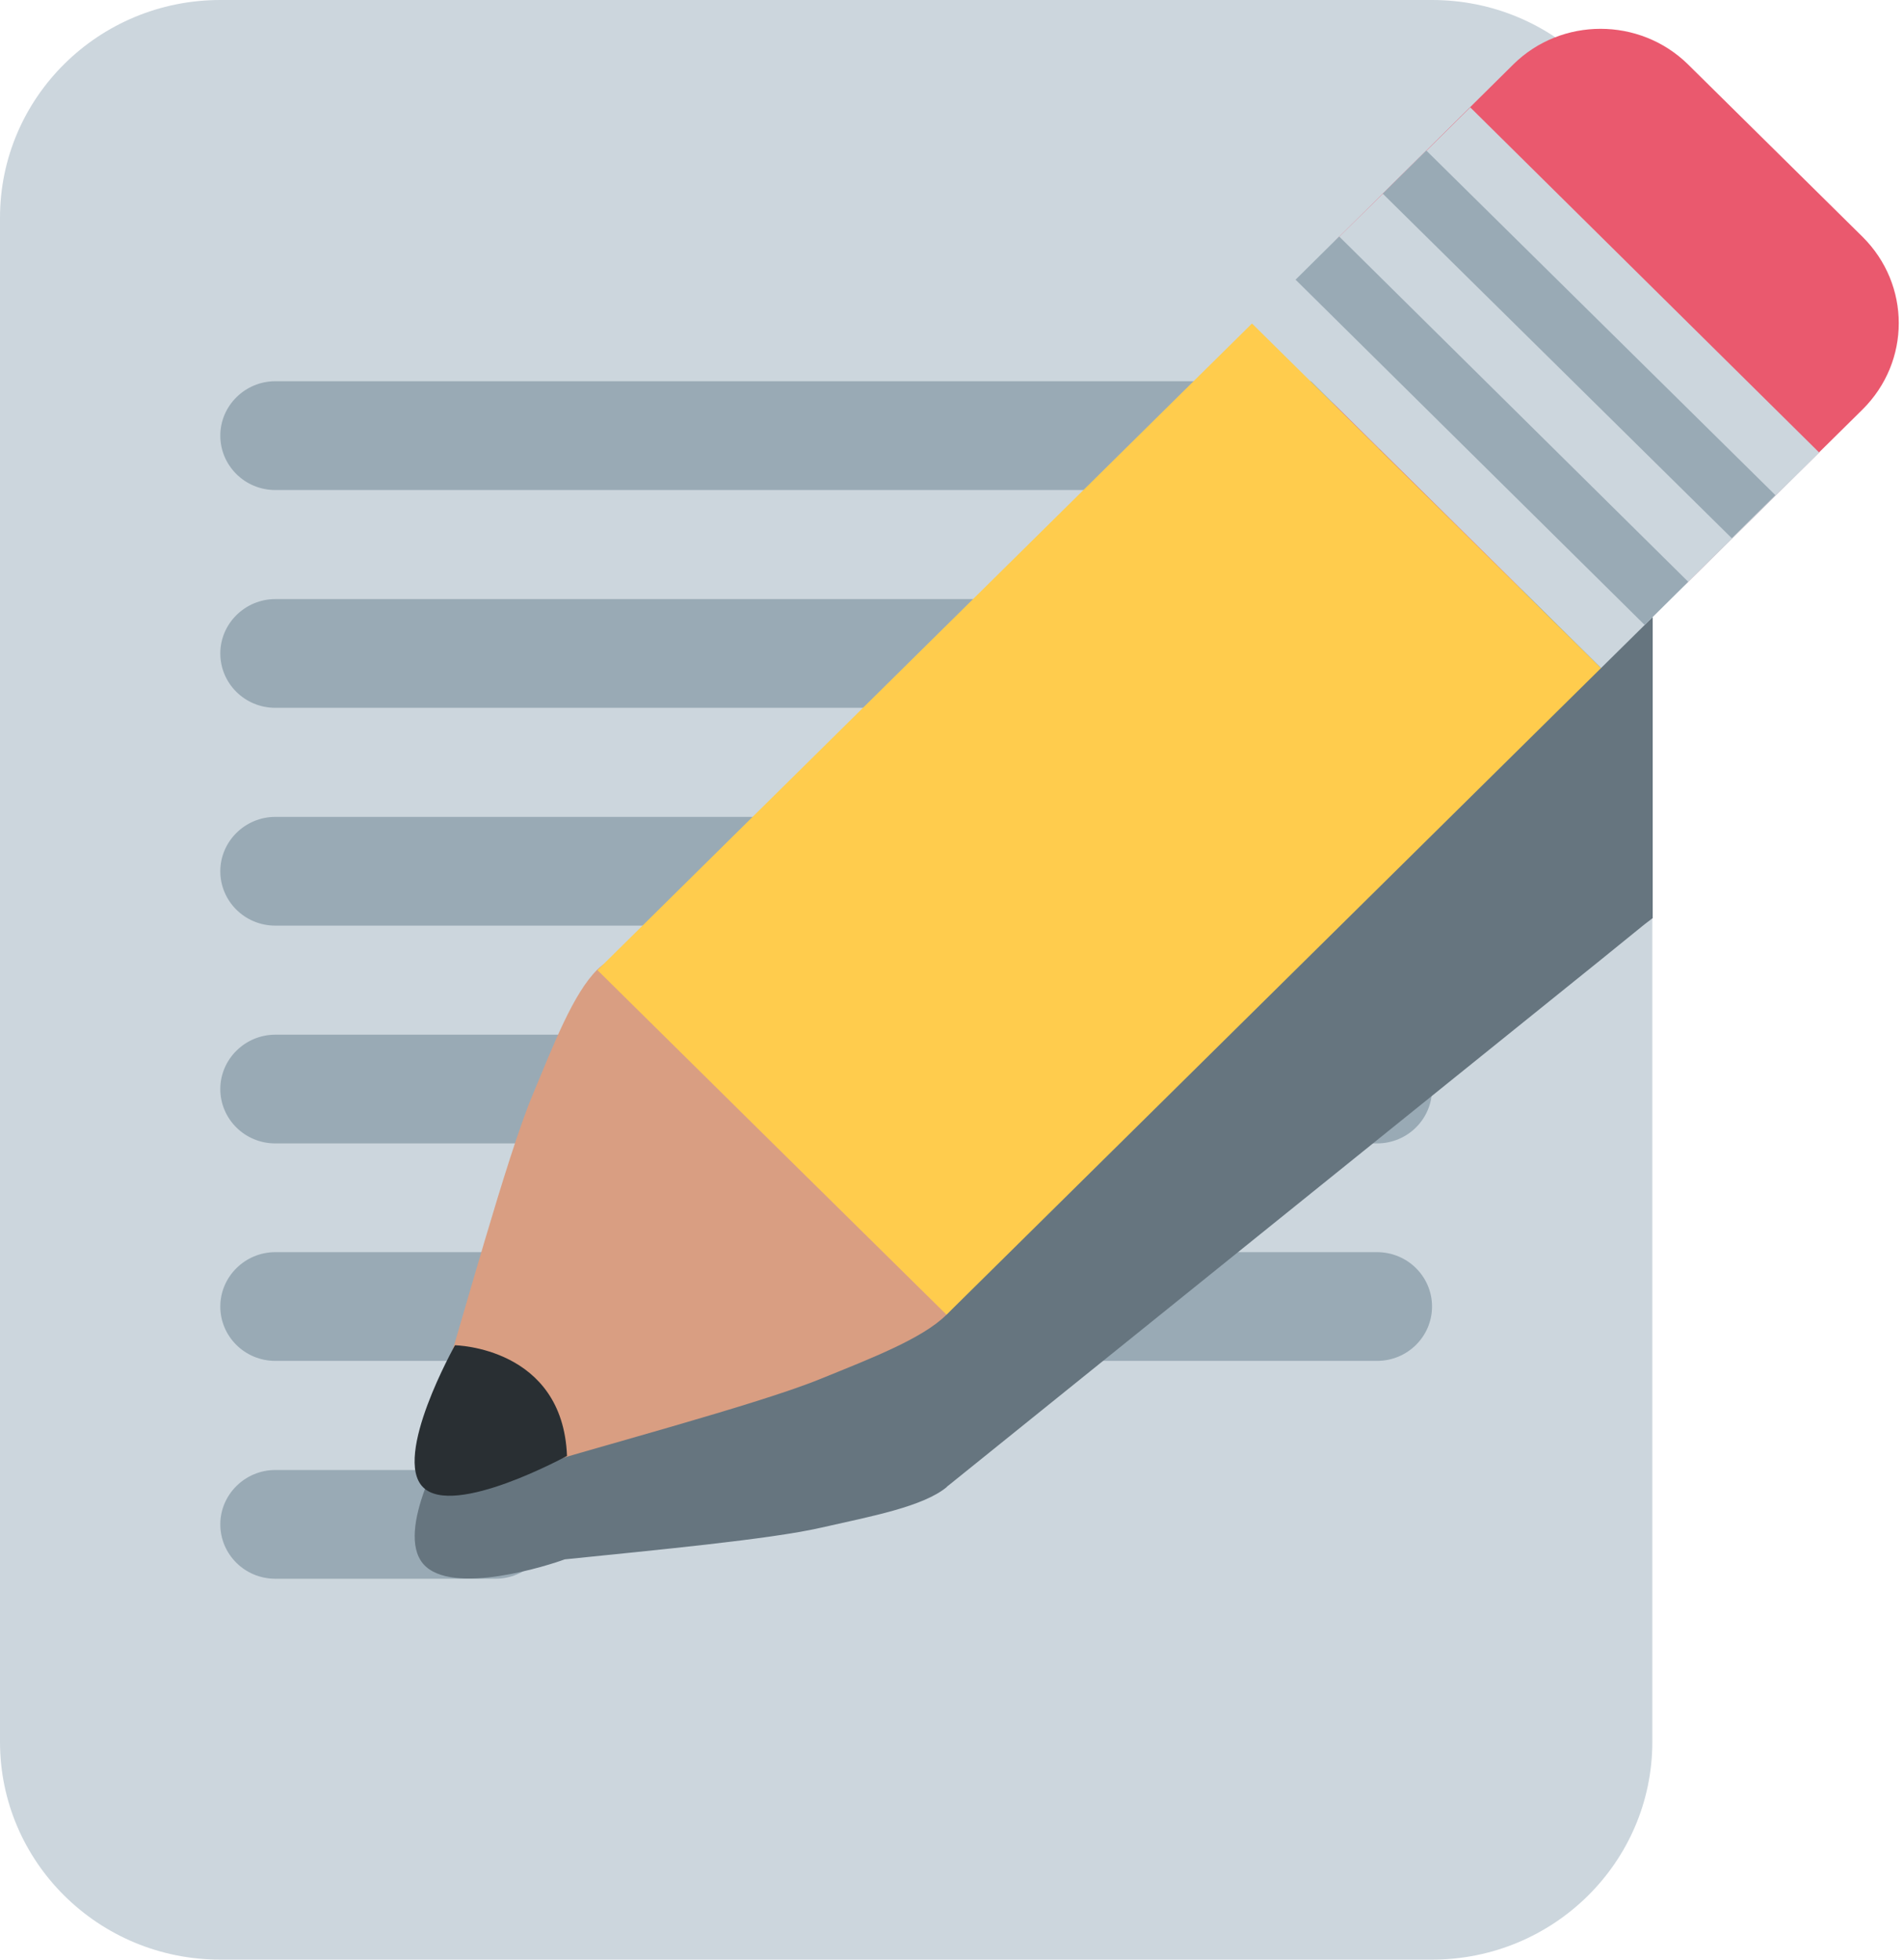 <svg width="34" height="35" viewBox="0 0 34 35" fill="none" xmlns="http://www.w3.org/2000/svg">
<g clip-path="url(#clip0_551_218)">
<path d="M29.506 31.11C29.506 33.258 27.745 35 25.572 35H3.934C1.76 35 0 33.258 0 31.11V3.89C0 1.742 1.76 0 3.934 0H25.572C27.745 0 29.506 1.742 29.506 3.89V31.116V31.11Z" fill="#CCD6DD"/>
<path d="M25.572 23.335C25.572 23.869 25.135 24.306 24.59 24.306H4.916C4.371 24.306 3.934 23.869 3.934 23.335C3.934 22.801 4.377 22.364 4.916 22.364H24.59C25.135 22.364 25.572 22.801 25.572 23.335ZM9.831 27.226C9.831 27.76 9.388 28.197 8.849 28.197H4.916C4.371 28.197 3.934 27.76 3.934 27.226C3.934 26.692 4.377 26.255 4.916 26.255H8.849C9.394 26.255 9.831 26.692 9.831 27.226ZM25.572 7.78C25.572 8.315 25.135 8.752 24.59 8.752H4.916C4.371 8.752 3.934 8.315 3.934 7.78C3.934 7.246 4.377 6.809 4.916 6.809H24.59C25.135 6.809 25.572 7.246 25.572 7.78ZM25.572 11.671C25.572 12.205 25.135 12.642 24.59 12.642H4.916C4.371 12.642 3.934 12.205 3.934 11.671C3.934 11.137 4.377 10.7 4.916 10.7H24.59C25.135 10.7 25.572 11.137 25.572 11.671ZM25.572 15.561C25.572 16.095 25.135 16.532 24.59 16.532H4.916C4.371 16.532 3.934 16.095 3.934 15.561C3.934 15.027 4.377 14.59 4.916 14.59H24.59C25.135 14.59 25.572 15.027 25.572 15.561ZM25.572 19.451C25.572 19.985 25.135 20.422 24.59 20.422H4.916C4.371 20.422 3.934 19.985 3.934 19.451C3.934 18.917 4.377 18.48 4.916 18.48H24.59C25.135 18.48 25.572 18.917 25.572 19.451Z" fill="#99AAB5"/>
<path d="M29.506 6.093C28.691 5.577 27.698 5.529 27.027 6.075L26.248 6.7L24.788 7.884L24.692 7.963L22.357 9.838L10.675 19.257C10.244 19.609 9.897 20.441 9.52 21.272C9.149 22.097 8.568 24.052 8.101 25.538C7.957 25.781 7.053 27.335 7.556 27.93C8.065 28.524 9.843 27.942 10.083 27.851C11.681 27.687 13.753 27.493 14.657 27.286C15.567 27.08 16.483 26.91 16.908 26.558C16.914 26.546 16.92 26.54 16.926 26.54L28.59 17.139L29.368 16.508L29.512 16.398V6.093H29.506Z" fill="#66757F"/>
<path d="M16.866 21.903C16.866 21.903 15.615 20.076 14.783 19.415C14.124 18.595 12.274 17.363 12.274 17.363C11.831 16.927 11.101 16.896 10.669 17.315C10.238 17.74 9.891 18.644 9.514 19.548C9.047 20.659 8.257 23.584 7.778 25.138C7.694 25.399 8.287 24.701 8.275 24.931C8.263 25.108 8.299 25.308 8.346 25.496L8.203 25.654L8.406 25.714C8.43 25.799 8.454 25.872 8.472 25.921L8.628 25.787C8.813 25.836 9.017 25.866 9.197 25.854C9.43 25.842 8.724 26.43 8.993 26.352C10.568 25.866 13.525 25.089 14.651 24.628C15.561 24.258 16.477 23.906 16.902 23.481C17.333 23.062 17.303 22.346 16.86 21.903H16.866Z" fill="#D99E82"/>
<path d="M23.913 4.23C23.051 5.086 23.051 6.457 23.913 7.313L27.027 10.396C27.889 11.24 29.284 11.24 30.14 10.396L33.26 7.313C34.122 6.457 34.122 5.086 33.26 4.23L30.14 1.147C29.278 0.304 27.883 0.304 27.027 1.147L23.913 4.23Z" fill="#EA596E"/>
<path d="M10.669 17.327L13.789 20.41L16.902 23.481L28.59 11.932L22.357 5.778L10.669 17.327Z" fill="#FFCC4D"/>
<path d="M10.131 26C10.131 26 8.107 27.11 7.556 26.564C7.005 26.018 8.125 24.027 8.125 24.027C8.125 24.027 10.047 24.058 10.125 26H10.131Z" fill="#292F33"/>
<path d="M22.357 5.766L26.255 1.918L32.487 8.084L28.59 11.932L22.357 5.766Z" fill="#CCD6DD"/>
<path d="M24.692 3.459L25.47 2.689L31.703 8.843L30.925 9.613L24.692 3.459ZM23.135 4.995L23.914 4.224L30.146 10.39L29.368 11.161L23.135 4.995Z" fill="#99AAB5"/>
</g>
<defs>
<clipPath id="clip0_551_218">
<rect width="33.906" height="35" fill="white"/>
</clipPath>
</defs>
</svg>
